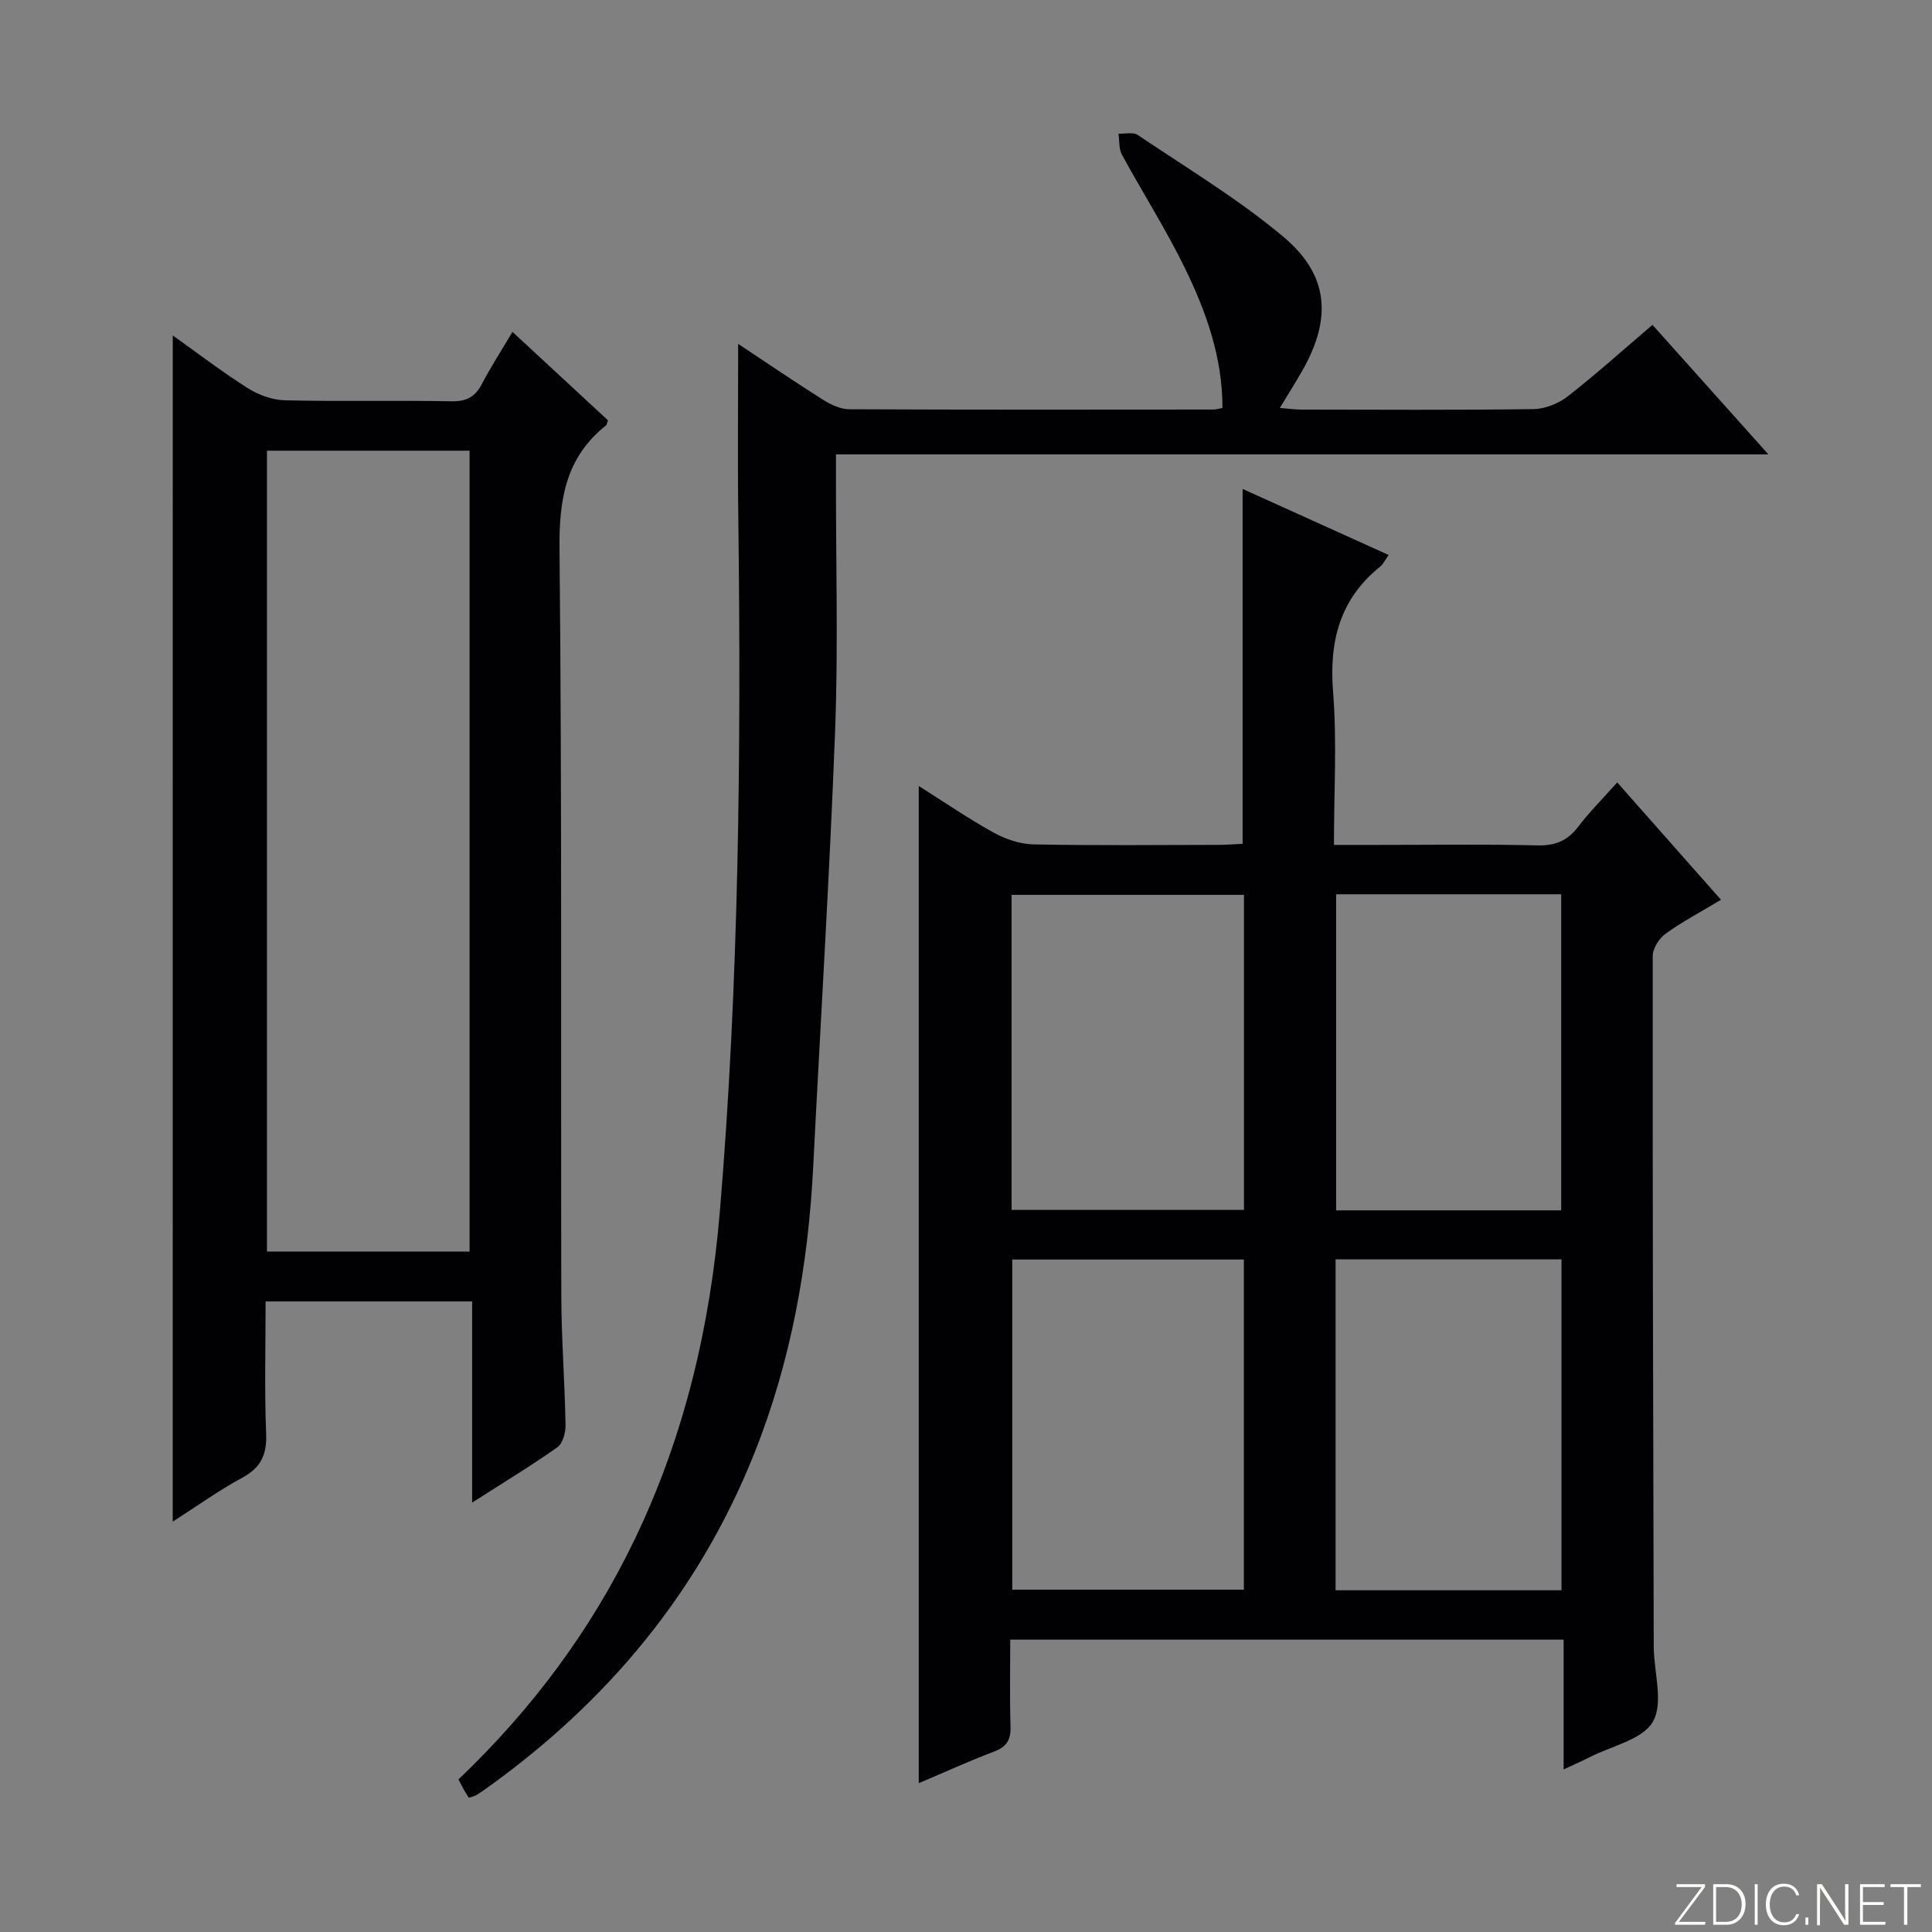 <svg enable-background="new 0 0 400 400" viewBox="0 0 400 400" xmlns="http://www.w3.org/2000/svg"><rect x="0" y="0" width="400" height="400" fill="#808080" stroke="none"/><g fill="#fbfcfa"><path d="m346.9 398 5.4-7.3h-5.2v-.6h5.9v.6l-5.4 7.2h5.5l-.1.6h-6.2v-.5z"/><path d="m354.7 390.1h2.8c2.3 0 3.9 1.6 3.9 4.1s-1.6 4.3-3.9 4.3h-2.8zm.6 7.8h2c2.2 0 3.3-1.6 3.3-3.6 0-1.8-1-3.6-3.3-3.6h-2z"/><path d="m363.9 390.1v8.4h-.6v-8.4z"/><path d="m372.5 396.3c-.4 1.3-1.4 2.3-3.2 2.3-2.4 0-3.7-1.9-3.7-4.3 0-2.3 1.2-4.3 3.7-4.3 1.8 0 2.9 1 3.2 2.4h-.6c-.4-1.1-1.1-1.8-2.5-1.8-2.1 0-3 1.9-3 3.7s.9 3.7 3 3.7c1.4 0 2.1-.7 2.5-1.7z"/><path d="m373.8 398.5v-1.5h.6v1.5z"/><path d="m376.2 398.5v-8.4h1c1.3 2 4.4 6.7 4.9 7.6-.1-1.2-.1-2.4-.1-3.8v-3.8h.7v8.4h-.9c-1.2-1.9-4.4-6.8-5-7.7.1 1.1 0 2.3 0 3.9v3.9h-.6z"/><path d="m390 394.4h-4.3v3.5h4.7l-.1.6h-5.2v-8.4h5.1v.6h-4.5v3.1h4.3v.7z"/><path d="m394.2 390.7h-2.8v-.6h6.3v.6h-2.8v7.8h-.7z"/></g><path d="m190.22 369.19c0-68.91 0-137.28 0-206.46 5.23 3.3 10.2 6.72 15.46 9.63 2.47 1.37 5.48 2.4 8.27 2.46 12.82.26 25.66.12 38.49.1 1.62 0 3.24-.15 4.83-.22 0-24.41 0-48.49 0-73.47 10 4.52 19.94 9.01 30.23 13.67-.79 1.12-1.13 1.9-1.71 2.37-8.39 6.75-10.63 15.48-9.79 25.99.82 10.24.18 20.6.18 31.67h9.12c11 0 22-.17 32.99.1 3.72.09 6.26-.96 8.48-3.89 2.3-3.03 5.03-5.75 8.06-9.15 7.16 8.1 14.13 15.98 21.48 24.3-4.18 2.51-7.99 4.52-11.45 7.01-1.35.97-2.68 3.06-2.68 4.64-.04 47.65.08 95.3.21 142.94.01 5.28 2.07 11.6-.16 15.54-2.12 3.76-8.61 5.07-13.2 7.43-1.46.75-2.96 1.4-5.3 2.49 0-9.26 0-17.92 0-26.87-38.46 0-76.18 0-114.57 0 0 6.13-.13 12.07.06 18.01.08 2.75-.82 4.19-3.44 5.18-5.23 1.98-10.32 4.31-15.56 6.53zm19.36-108.42v68.36h47.95c0-23.01 0-45.57 0-68.36-16.18 0-32.05 0-47.95 0zm113.71-.03c-15.84 0-31.22 0-46.77 0v68.51h46.77c0-22.88 0-45.43 0-68.51zm-113.85-10.24h48.11c0-21.86 0-43.41 0-65.23-16.12 0-31.99 0-48.11 0zm67.19-65.35v65.44h46.6c0-21.92 0-43.6 0-65.44-15.63 0-30.92 0-46.6 0z" fill="#010103"/><path d="m35.77 69.45c5.24 3.73 10.24 7.57 15.54 10.92 2.23 1.41 5.1 2.45 7.71 2.51 11.49.27 23-.01 34.49.2 3.1.06 4.88-.93 6.27-3.6 1.84-3.52 4.01-6.86 6.32-10.77 6.8 6.3 13.31 12.33 19.76 18.3-.19.53-.21.92-.41 1.08-8.31 6.62-9.72 15.27-9.61 25.56.52 51.49.25 102.98.37 154.48.02 8.98.72 17.95.88 26.93.03 1.56-.59 3.8-1.71 4.59-5.4 3.82-11.07 7.25-17.63 11.45 0-14.41 0-27.9 0-41.65-14.53 0-28.28 0-42.76 0 0 9.15-.25 18.25.11 27.33.17 4.33-1.01 7.03-4.9 9.14-4.94 2.67-9.54 5.99-14.44 9.12.01-81.89.01-163.45.01-245.59zm19.5 189.67h41.95c0-55.56 0-110.65 0-165.81-14.14 0-27.91 0-41.95 0z" fill="#010103"/><path d="m152.83 71.19c5.68 3.77 11.55 7.77 17.56 11.57 1.6 1.01 3.61 1.96 5.43 1.97 25.16.12 50.32.08 75.49.06.47 0 .95-.17 1.79-.33.02-10.38-3.35-19.87-7.76-28.91-3.92-8.05-8.77-15.65-13.06-23.53-.66-1.22-.49-2.88-.71-4.34 1.34.06 3.03-.39 3.98.26 10.17 6.86 20.78 13.22 30.14 21.07 9.48 7.94 10.07 16.94 3.97 27.67-1.39 2.45-2.9 4.82-4.68 7.78 1.78.14 3.16.34 4.55.34 16 .02 32 .12 47.99-.1 2.38-.03 5.14-1.15 7.05-2.63 5.88-4.59 11.44-9.6 17.56-14.81 7.88 8.8 15.55 17.37 24 26.82-64.94 0-128.66 0-193.05 0v5.75c-.02 17.16.47 34.35-.18 51.49-1.14 30.07-3.02 60.11-4.53 90.17-1.03 20.37-4.56 40.2-12.13 59.24-11.47 28.86-30.5 51.64-55.6 69.58-.68.48-1.37.95-2.08 1.38-.28.17-.62.22-1.49.52-.22-.34-.59-.9-.92-1.48-.4-.71-.76-1.43-1.23-2.32 15.14-14.44 27.43-30.86 36.47-49.67 10.36-21.53 15.68-44.31 17.66-68.04 3.96-47.5 4.39-95.09 3.82-142.7-.17-12.14-.04-24.28-.04-36.81z" fill="#010103"/></svg>